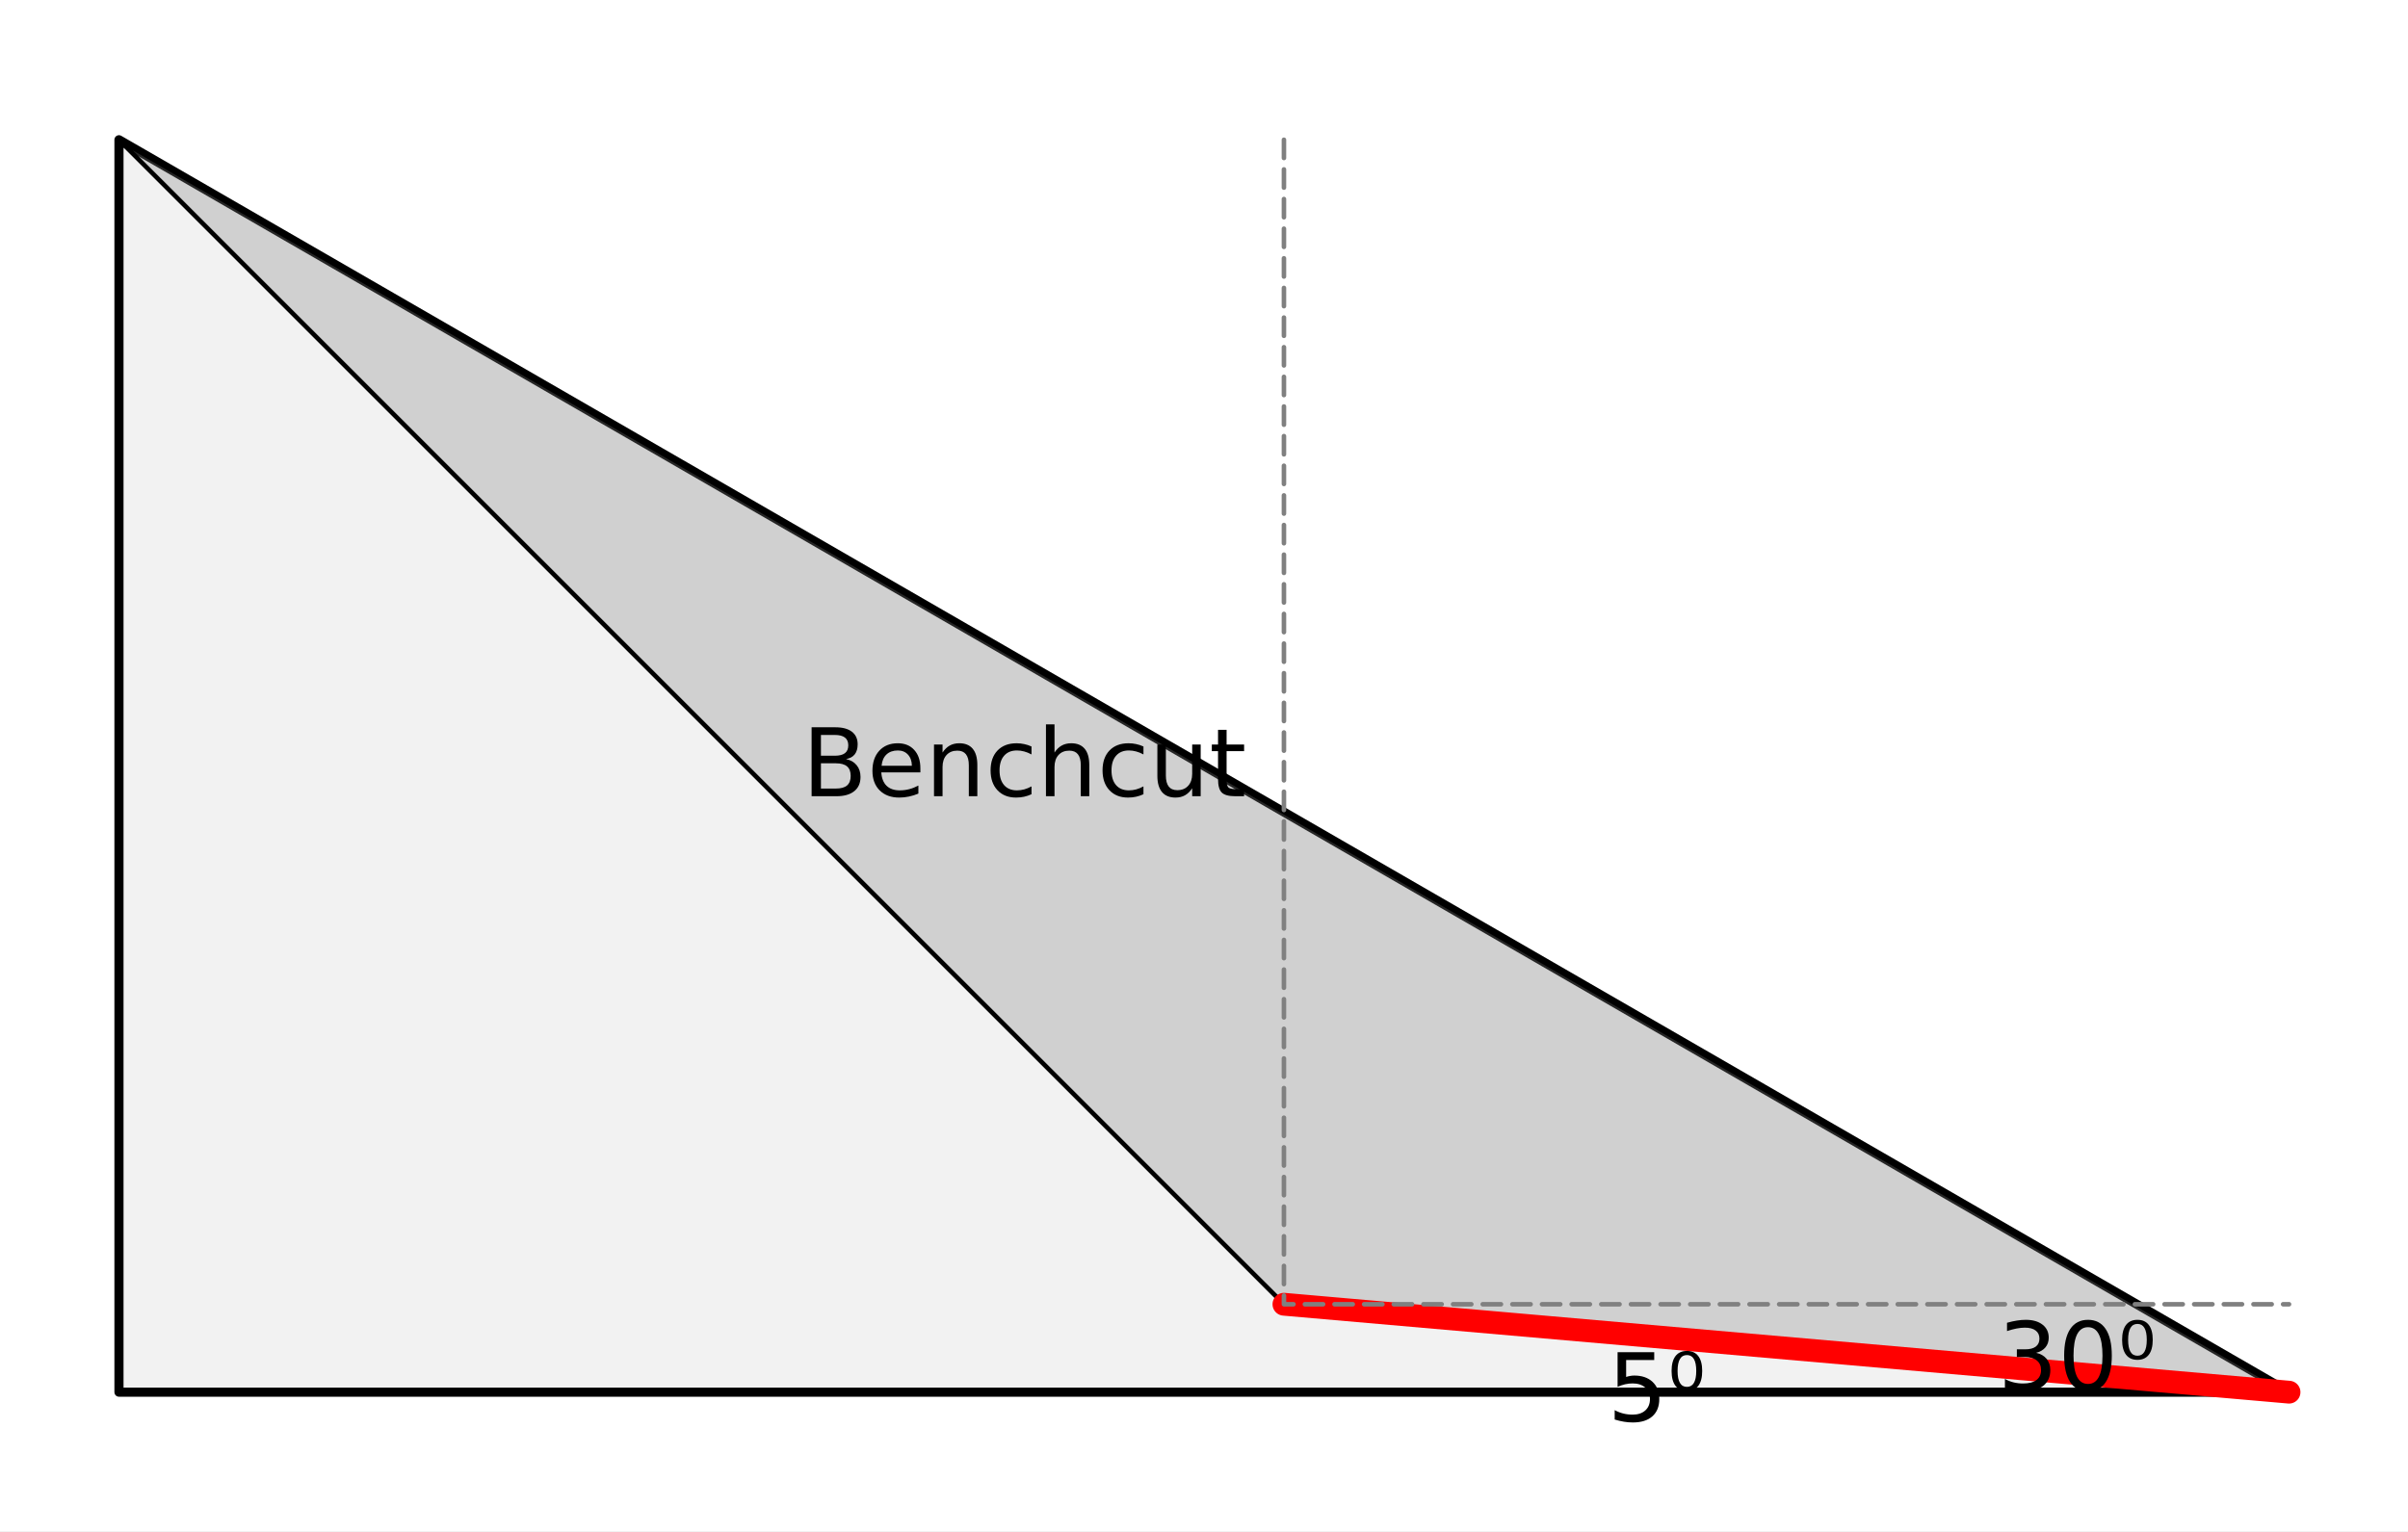 <?xml version="1.0" encoding="utf-8"?>
<svg xmlns="http://www.w3.org/2000/svg" xmlns:xlink="http://www.w3.org/1999/xlink" width="528" height="336" viewBox="0 0 2112 1344">
<rect x="0" y="0" width="2112" height="1344" fill="#333333" stroke="none"/>
<defs>
  <clipPath id="clip740">
    <rect x="0" y="0" width="2112" height="1344"/>
  </clipPath>
</defs>
<path clip-path="url(#clip740)" d="M0 1344 L2112 1344 L2112 0 L0 0  Z" fill="#ffffff" fill-rule="evenodd" fill-opacity="1"/>
<defs>
  <clipPath id="clip741">
    <rect x="422" y="0" width="1479" height="1344"/>
  </clipPath>
</defs>
<path clip-path="url(#clip740)" d="M47.244 1296.76 L2064.76 1296.76 L2064.76 47.244 L47.244 47.244  Z" fill="#ffffff" fill-rule="evenodd" fill-opacity="1"/>
<defs>
  <clipPath id="clip742">
    <rect x="47" y="47" width="2019" height="1251"/>
  </clipPath>
</defs>
<path clip-path="url(#clip742)" d="M104.343 122.613 L104.343 1221.39 L2007.66 1221.39 L104.343 122.613  Z" fill="#808080" fill-rule="evenodd" fill-opacity="0.1"/>
<polyline clip-path="url(#clip742)" style="stroke:#000000; stroke-linecap:round; stroke-linejoin:round; stroke-width:8; stroke-opacity:1; fill:none" points="104.343,122.613 104.343,1221.39 2007.66,1221.39 104.343,122.613 "/>
<path clip-path="url(#clip742)" d="M104.343 122.613 L1126.11 1144.26 L2007.66 1221.39 L104.343 122.613 L104.343 122.613  Z" fill="#808080" fill-rule="evenodd" fill-opacity="0.3"/>
<polyline clip-path="url(#clip742)" style="stroke:#000000; stroke-linecap:round; stroke-linejoin:round; stroke-width:4; stroke-opacity:1; fill:none" points="104.343,122.613 1126.11,1144.26 2007.66,1221.39 104.343,122.613 "/>
<polyline clip-path="url(#clip742)" style="stroke:#ff0000; stroke-linecap:round; stroke-linejoin:round; stroke-width:20; stroke-opacity:1; fill:none" points="1126.11,1144.26 2007.66,1221.39 "/>
<polyline clip-path="url(#clip742)" style="stroke:#808080; stroke-linecap:round; stroke-linejoin:round; stroke-width:4; stroke-opacity:1; fill:none" stroke-dasharray="16, 10" points="1126.11,122.613 1126.11,1144.26 2007.66,1144.26 "/>
<path clip-path="url(#clip740)" d="M1418.75 1186.33 L1450.88 1186.33 L1450.88 1193.21 L1426.25 1193.21 L1426.25 1208.04 Q1428.03 1207.43 1429.81 1207.15 Q1431.59 1206.82 1433.38 1206.82 Q1443.5 1206.82 1449.42 1212.37 Q1455.33 1217.92 1455.33 1227.4 Q1455.33 1237.17 1449.26 1242.59 Q1443.18 1247.98 1432.12 1247.98 Q1428.31 1247.98 1424.34 1247.33 Q1420.41 1246.69 1416.2 1245.39 L1416.2 1237.17 Q1419.85 1239.15 1423.73 1240.12 Q1427.62 1241.1 1431.96 1241.1 Q1438.97 1241.1 1443.06 1237.41 Q1447.15 1233.72 1447.15 1227.4 Q1447.15 1221.08 1443.06 1217.4 Q1438.97 1213.71 1431.96 1213.71 Q1428.68 1213.71 1425.4 1214.44 Q1422.15 1215.17 1418.75 1216.71 L1418.75 1186.33 Z" fill="#000000" fill-rule="nonzero" fill-opacity="1" /><path clip-path="url(#clip740)" d="M1485.67 1192.32 Q1483.65 1188.84 1479.56 1188.84 Q1475.46 1188.84 1473.44 1192.32 Q1471.37 1195.81 1471.37 1202.77 Q1471.37 1209.78 1473.44 1213.27 Q1475.46 1216.75 1479.56 1216.75 Q1483.65 1216.75 1485.67 1213.27 Q1487.74 1209.78 1487.74 1202.77 Q1487.74 1195.81 1485.67 1192.32 M1479.56 1185.23 Q1486.08 1185.23 1489.52 1189.73 Q1492.96 1194.23 1492.96 1202.77 Q1492.96 1211.36 1489.52 1215.86 Q1486.08 1220.35 1479.56 1220.35 Q1472.99 1220.35 1469.55 1215.86 Q1466.11 1211.36 1466.11 1202.77 Q1466.11 1194.23 1469.55 1189.73 Q1472.99 1185.23 1479.56 1185.23 Z" fill="#000000" fill-rule="nonzero" fill-opacity="1" /><path clip-path="url(#clip740)" d="M1785.83 1186.88 Q1791.7 1188.14 1794.98 1192.11 Q1798.3 1196.08 1798.3 1201.91 Q1798.3 1210.86 1792.15 1215.76 Q1785.99 1220.67 1774.65 1220.67 Q1770.84 1220.67 1766.79 1219.9 Q1762.78 1219.17 1758.48 1217.67 L1758.48 1209.77 Q1761.89 1211.75 1765.94 1212.77 Q1769.99 1213.78 1774.4 1213.78 Q1782.1 1213.78 1786.11 1210.74 Q1790.16 1207.7 1790.16 1201.91 Q1790.16 1196.56 1786.39 1193.57 Q1782.67 1190.53 1775.98 1190.53 L1768.94 1190.53 L1768.94 1183.8 L1776.31 1183.8 Q1782.34 1183.8 1785.54 1181.41 Q1788.74 1178.98 1788.74 1174.45 Q1788.74 1169.79 1785.42 1167.32 Q1782.14 1164.8 1775.98 1164.8 Q1772.62 1164.8 1768.77 1165.53 Q1764.92 1166.26 1760.31 1167.8 L1760.31 1160.51 Q1764.97 1159.21 1769.02 1158.57 Q1773.11 1157.92 1776.71 1157.92 Q1786.03 1157.92 1791.46 1162.17 Q1796.89 1166.38 1796.89 1173.59 Q1796.89 1178.62 1794.01 1182.1 Q1791.13 1185.54 1785.83 1186.88 Z" fill="#000000" fill-rule="nonzero" fill-opacity="1" /><path clip-path="url(#clip740)" d="M1831.32 1164.4 Q1825 1164.4 1821.8 1170.64 Q1818.64 1176.84 1818.64 1189.31 Q1818.64 1201.75 1821.8 1207.99 Q1825 1214.18 1831.32 1214.18 Q1837.68 1214.18 1840.84 1207.99 Q1844.04 1201.75 1844.04 1189.31 Q1844.04 1176.84 1840.84 1170.64 Q1837.68 1164.4 1831.32 1164.4 M1831.32 1157.92 Q1841.49 1157.92 1846.83 1165.98 Q1852.22 1174 1852.22 1189.31 Q1852.22 1204.58 1846.83 1212.65 Q1841.49 1220.67 1831.32 1220.67 Q1821.15 1220.67 1815.76 1212.65 Q1810.42 1204.58 1810.42 1189.31 Q1810.42 1174 1815.76 1165.98 Q1821.15 1157.92 1831.32 1157.92 Z" fill="#000000" fill-rule="nonzero" fill-opacity="1" /><path clip-path="url(#clip740)" d="M1880.82 1165.01 Q1878.8 1161.52 1874.7 1161.52 Q1870.61 1161.52 1868.59 1165.01 Q1866.52 1168.49 1866.52 1175.46 Q1866.52 1182.47 1868.59 1185.95 Q1870.61 1189.43 1874.7 1189.43 Q1878.8 1189.43 1880.82 1185.95 Q1882.89 1182.47 1882.89 1175.46 Q1882.89 1168.49 1880.82 1165.01 M1874.7 1157.92 Q1881.23 1157.92 1884.67 1162.41 Q1888.11 1166.91 1888.11 1175.46 Q1888.11 1184.05 1884.67 1188.54 Q1881.23 1193.04 1874.7 1193.04 Q1868.14 1193.04 1864.7 1188.54 Q1861.26 1184.05 1861.26 1175.46 Q1861.26 1166.91 1864.7 1162.41 Q1868.14 1157.92 1874.7 1157.92 Z" fill="#000000" fill-rule="nonzero" fill-opacity="1" /><path clip-path="url(#clip740)" d="M720.027 669.67 L720.027 691.828 L733.152 691.828 Q739.755 691.828 742.915 689.114 Q746.115 686.36 746.115 680.729 Q746.115 675.058 742.915 672.384 Q739.755 669.67 733.152 669.67 L720.027 669.67 M720.027 644.797 L720.027 663.026 L732.14 663.026 Q738.135 663.026 741.052 660.798 Q744.009 658.53 744.009 653.912 Q744.009 649.334 741.052 647.066 Q738.135 644.797 732.14 644.797 L720.027 644.797 M711.845 638.073 L732.747 638.073 Q742.105 638.073 747.168 641.962 Q752.232 645.851 752.232 653.021 Q752.232 658.57 749.64 661.852 Q747.047 665.133 742.024 665.943 Q748.06 667.239 751.381 671.371 Q754.744 675.463 754.744 681.62 Q754.744 689.722 749.234 694.137 Q743.725 698.553 733.557 698.553 L711.845 698.553 L711.845 638.073 Z" fill="#000000" fill-rule="nonzero" fill-opacity="1" /><path clip-path="url(#clip740)" d="M807.243 674.004 L807.243 677.65 L772.973 677.65 Q773.459 685.347 777.591 689.398 Q781.763 693.408 789.176 693.408 Q793.47 693.408 797.481 692.355 Q801.532 691.302 805.501 689.195 L805.501 696.244 Q801.491 697.945 797.278 698.836 Q793.065 699.728 788.731 699.728 Q777.874 699.728 771.514 693.408 Q765.195 687.089 765.195 676.313 Q765.195 665.173 771.19 658.651 Q777.226 652.089 787.434 652.089 Q796.589 652.089 801.896 658.003 Q807.243 663.877 807.243 674.004 M799.79 671.817 Q799.709 665.7 796.346 662.054 Q793.025 658.408 787.515 658.408 Q781.277 658.408 777.51 661.933 Q773.783 665.457 773.216 671.857 L799.79 671.817 Z" fill="#000000" fill-rule="nonzero" fill-opacity="1" /><path clip-path="url(#clip740)" d="M857.191 671.169 L857.191 698.553 L849.737 698.553 L849.737 671.412 Q849.737 664.971 847.226 661.771 Q844.714 658.57 839.691 658.57 Q833.655 658.57 830.171 662.419 Q826.688 666.267 826.688 672.911 L826.688 698.553 L819.194 698.553 L819.194 653.183 L826.688 653.183 L826.688 660.231 Q829.361 656.14 832.967 654.114 Q836.612 652.089 841.352 652.089 Q849.17 652.089 853.181 656.95 Q857.191 661.771 857.191 671.169 Z" fill="#000000" fill-rule="nonzero" fill-opacity="1" /><path clip-path="url(#clip740)" d="M904.708 654.925 L904.708 661.892 Q901.548 660.15 898.348 659.3 Q895.189 658.408 891.948 658.408 Q884.697 658.408 880.686 663.026 Q876.676 667.604 876.676 675.908 Q876.676 684.213 880.686 688.831 Q884.697 693.408 891.948 693.408 Q895.189 693.408 898.348 692.557 Q901.548 691.666 904.708 689.924 L904.708 696.811 Q901.589 698.269 898.227 698.998 Q894.905 699.728 891.138 699.728 Q880.889 699.728 874.853 693.287 Q868.817 686.846 868.817 675.908 Q868.817 664.809 874.893 658.449 Q881.01 652.089 891.624 652.089 Q895.067 652.089 898.348 652.818 Q901.629 653.507 904.708 654.925 Z" fill="#000000" fill-rule="nonzero" fill-opacity="1" /><path clip-path="url(#clip740)" d="M955.385 671.169 L955.385 698.553 L947.931 698.553 L947.931 671.412 Q947.931 664.971 945.42 661.771 Q942.908 658.57 937.885 658.57 Q931.849 658.57 928.365 662.419 Q924.882 666.267 924.882 672.911 L924.882 698.553 L917.387 698.553 L917.387 635.521 L924.882 635.521 L924.882 660.231 Q927.555 656.14 931.161 654.114 Q934.806 652.089 939.546 652.089 Q947.364 652.089 951.375 656.95 Q955.385 661.771 955.385 671.169 Z" fill="#000000" fill-rule="nonzero" fill-opacity="1" /><path clip-path="url(#clip740)" d="M1002.9 654.925 L1002.9 661.892 Q999.742 660.15 996.542 659.3 Q993.382 658.408 990.142 658.408 Q982.891 658.408 978.88 663.026 Q974.87 667.604 974.87 675.908 Q974.87 684.213 978.88 688.831 Q982.891 693.408 990.142 693.408 Q993.382 693.408 996.542 692.557 Q999.742 691.666 1002.9 689.924 L1002.9 696.811 Q999.783 698.269 996.421 698.998 Q993.099 699.728 989.332 699.728 Q979.083 699.728 973.047 693.287 Q967.011 686.846 967.011 675.908 Q967.011 664.809 973.087 658.449 Q979.204 652.089 989.818 652.089 Q993.261 652.089 996.542 652.818 Q999.823 653.507 1002.9 654.925 Z" fill="#000000" fill-rule="nonzero" fill-opacity="1" /><path clip-path="url(#clip740)" d="M1015.1 680.648 L1015.1 653.183 L1022.55 653.183 L1022.55 680.364 Q1022.55 686.805 1025.06 690.046 Q1027.57 693.246 1032.6 693.246 Q1038.63 693.246 1042.11 689.398 Q1045.64 685.549 1045.64 678.906 L1045.64 653.183 L1053.09 653.183 L1053.09 698.553 L1045.64 698.553 L1045.64 691.585 Q1042.92 695.717 1039.32 697.743 Q1035.75 699.728 1031.02 699.728 Q1023.2 699.728 1019.15 694.867 Q1015.1 690.005 1015.1 680.648 M1033.85 652.089 L1033.85 652.089 Z" fill="#000000" fill-rule="nonzero" fill-opacity="1" /><path clip-path="url(#clip740)" d="M1075.82 640.301 L1075.82 653.183 L1091.17 653.183 L1091.17 658.976 L1075.82 658.976 L1075.82 683.605 Q1075.82 689.155 1077.32 690.735 Q1078.86 692.314 1083.52 692.314 L1091.17 692.314 L1091.17 698.553 L1083.52 698.553 Q1074.89 698.553 1071.61 695.353 Q1068.32 692.112 1068.32 683.605 L1068.32 658.976 L1062.86 658.976 L1062.86 653.183 L1068.32 653.183 L1068.32 640.301 L1075.82 640.301 Z" fill="#000000" fill-rule="nonzero" fill-opacity="1" /></svg>
